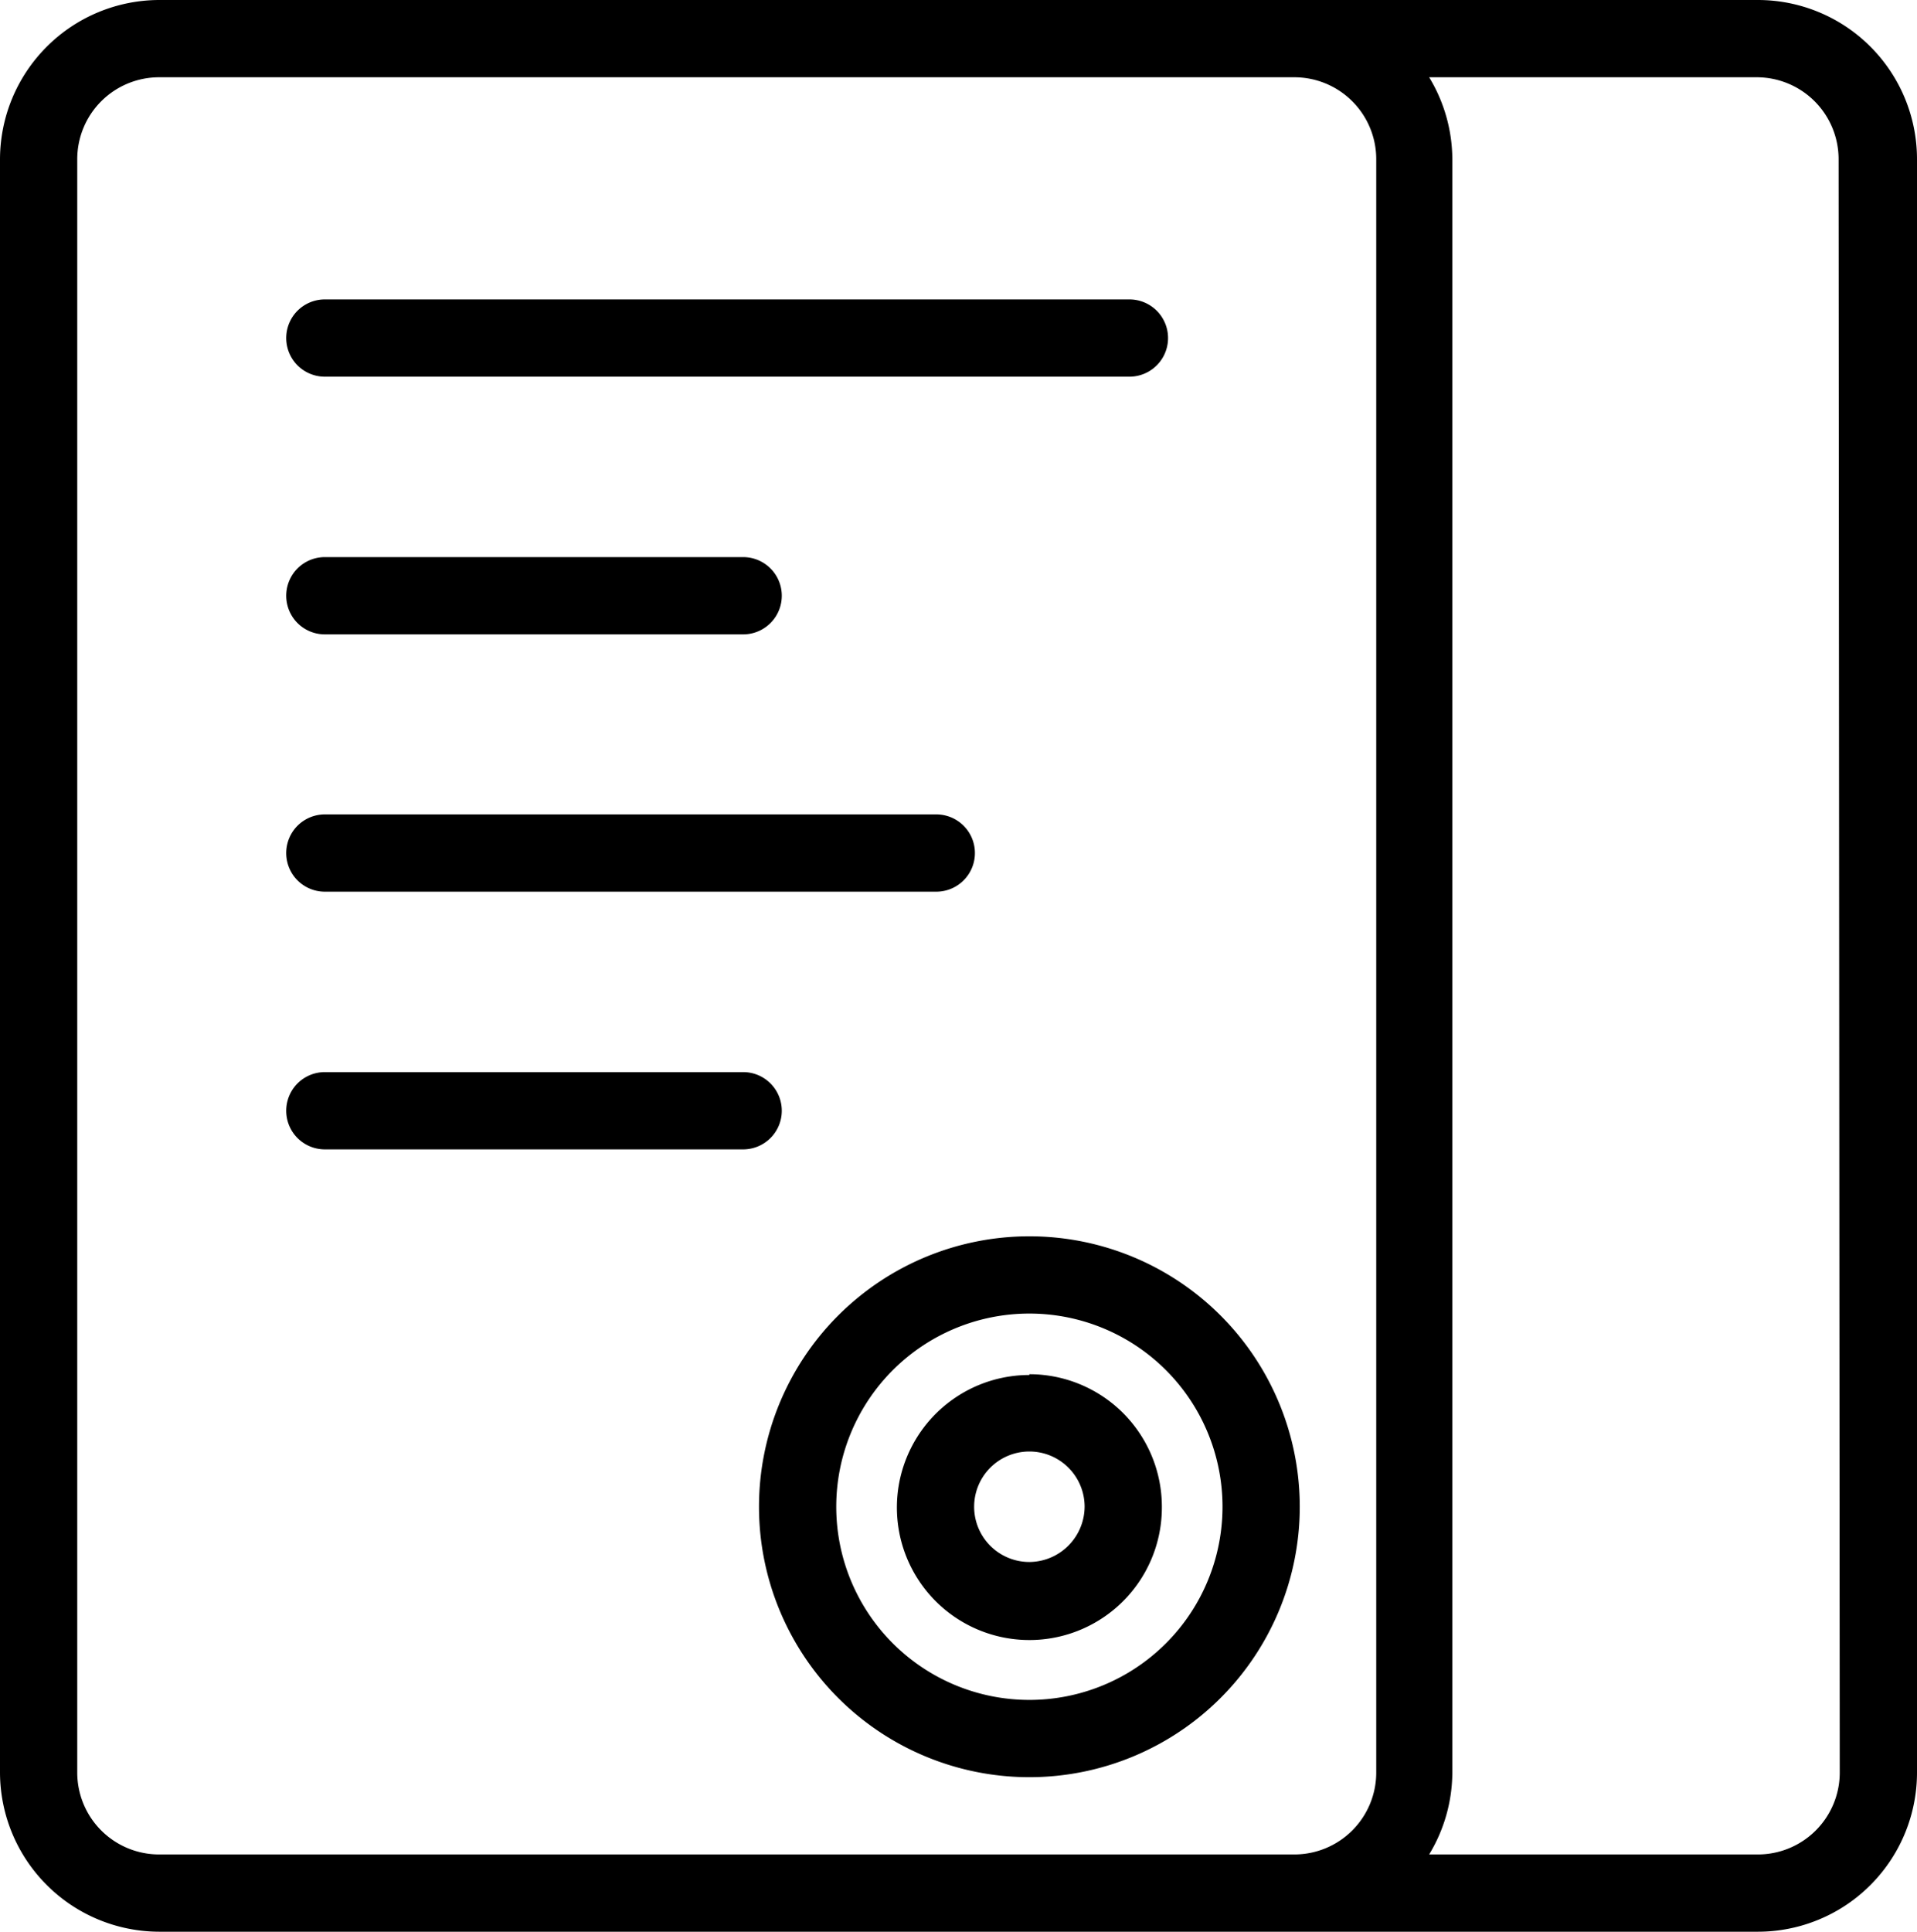 <svg xmlns="http://www.w3.org/2000/svg" xmlns:xlink="http://www.w3.org/1999/xlink" width="49.63" height="50" viewBox="0 0 49.63 50"><defs><clipPath id="a"><rect width="49.63" height="50" fill="none"/></clipPath></defs><g clip-path="url(#a)"><path d="M26.65,32a7,7,0,1,0,7,7,7,7,0,0,0-7-7m0,12a5,5,0,1,1,5-5,5,5,0,0,1-5,5" fill="currentColor"/><path d="M26.65,35.59A3.43,3.43,0,1,0,30.08,39a3.43,3.43,0,0,0-3.43-3.43m0,4.86A1.43,1.43,0,1,1,28.08,39a1.44,1.44,0,0,1-1.43,1.43" fill="currentColor"/><path d="M45.51,0H4.12A4.13,4.13,0,0,0,0,4.12V45.88A4.13,4.13,0,0,0,4.12,50H45.51a4.12,4.12,0,0,0,4.12-4.12V4.12A4.12,4.12,0,0,0,45.51,0M16.12,48h-12A2.12,2.12,0,0,1,2,45.88V4.12A2.12,2.12,0,0,1,4.12,2H33.51a2.12,2.12,0,0,1,2.12,2.12V45.88A2.12,2.12,0,0,1,33.51,48Zm31.51-2.12A2.12,2.12,0,0,1,45.51,48H37a4.12,4.12,0,0,0,.6-2.12V4.12A4.12,4.12,0,0,0,37,2h8.48a2.12,2.12,0,0,1,2.12,2.12Z" fill="currentColor"/><path d="M8.41,9.75H29.24a1,1,0,0,0,0-2H8.41a1,1,0,0,0,0,2" fill="currentColor"/><path d="M8.41,16.42H19.24a1,1,0,0,0,0-2H8.41a1,1,0,0,0,0,2" fill="currentColor"/><path d="M8.41,23.08H24.24a1,1,0,0,0,0-2H8.41a1,1,0,0,0,0,2" fill="currentColor"/><path d="M20.24,28.75a1,1,0,0,0-1-1H8.41a1,1,0,1,0,0,2H19.24a1,1,0,0,0,1-1" fill="currentColor"/></g></svg>